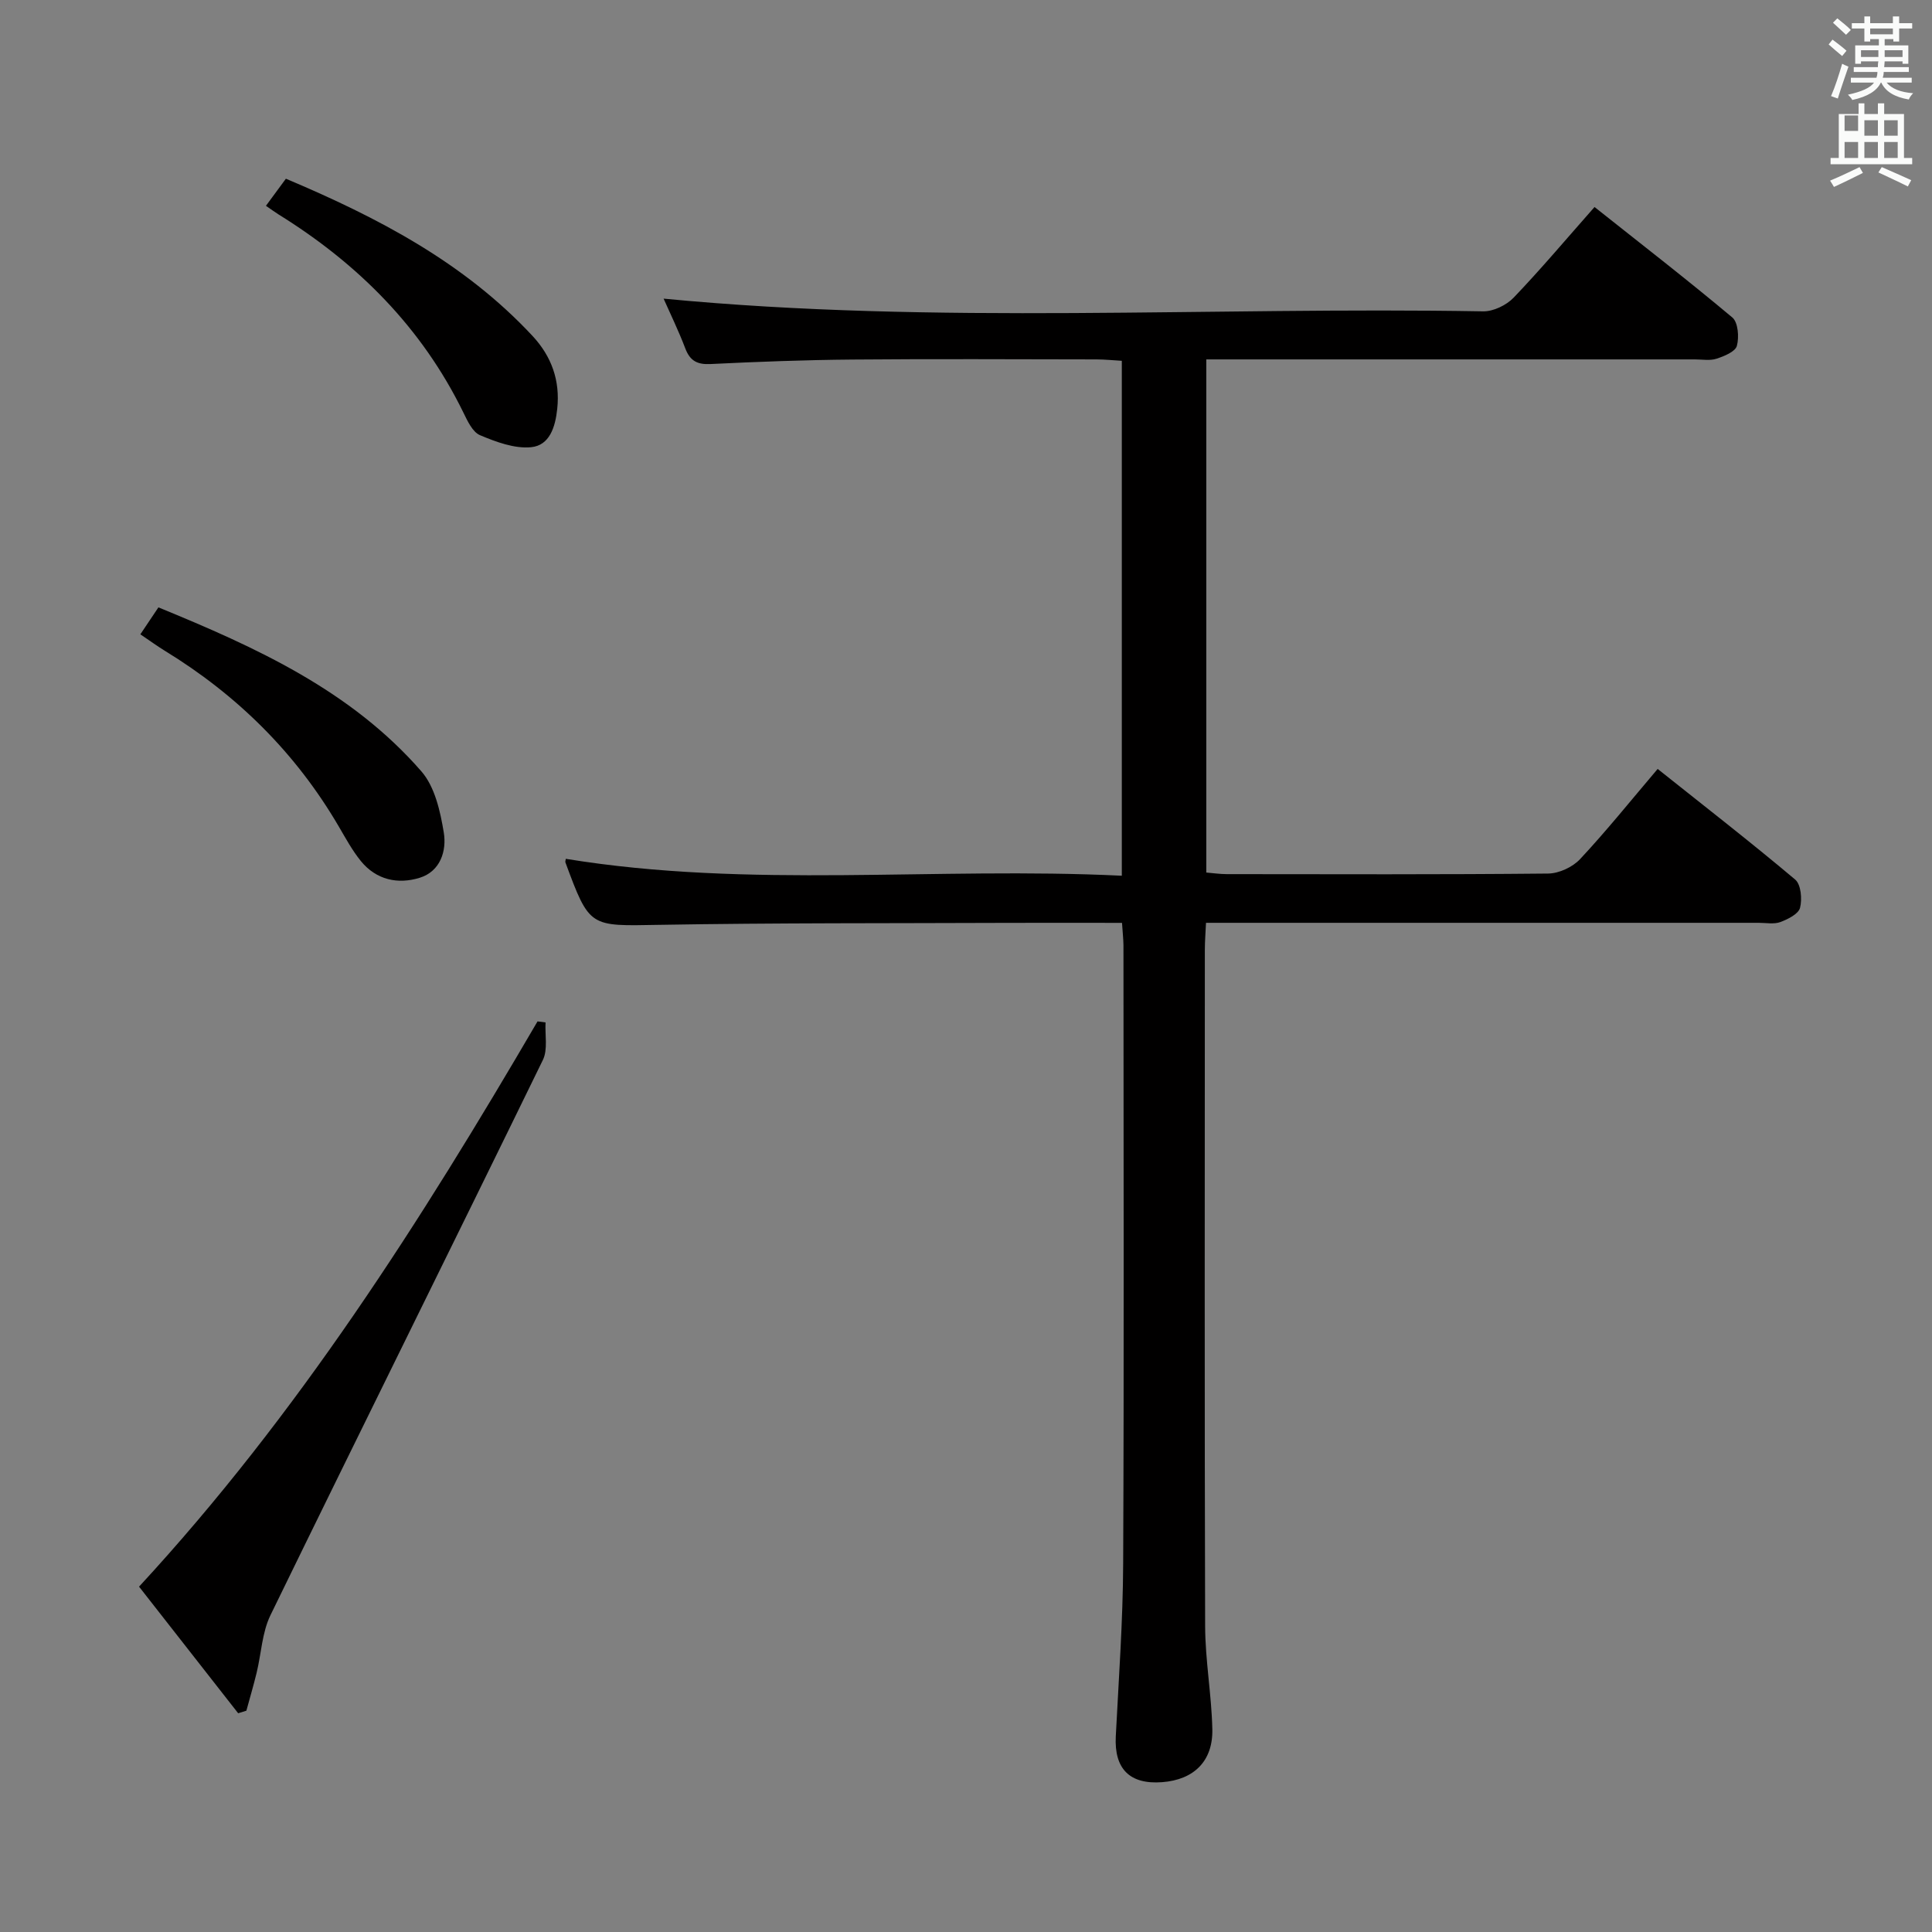 <svg enable-background="new 0 0 400 400" viewBox="0 0 400 400" xmlns="http://www.w3.org/2000/svg"><rect x="0" y="0" width="400" height="400" fill="#808080" stroke="none"/><path d="m378.6 9.2.8-1c.9.7 1.9 1.4 2.9 2.3l-.9 1.1c-1.1-.9-2-1.7-2.8-2.4zm.5 10.7c.9-2.1 1.6-4.3 2.3-6.7.4.2.8.4 1.3.6-.7 2.1-1.5 4.3-2.2 6.6zm.4-15.2.9-.9c1 .8 2 1.6 2.8 2.4l-1 1c-1-.9-1.9-1.8-2.7-2.5zm12.5-1.3h1.2v1.4h2.7v1.1h-2.7v2.7h-1.2v-.5h-1.8v1.3h4.9v3.8h-1.2v-.5h-3.7c0 .4-.1.9-.1 1.2h5.1v1h-5.2c0 .5-.1.9-.2 1.2h6v1h-5.2c1.1 1.3 2.9 2 5.5 2.2-.4.4-.7.8-.9 1.3-2.9-.5-4.8-1.6-5.7-3.5h-.1c-.8 1.7-2.7 2.9-5.9 3.6-.2-.4-.6-.8-.9-1.1 2.8-.6 4.6-1.4 5.4-2.5h-4.8v-1h5.3c.1-.3.2-.7.2-1.2h-4.9v-1h5c0-.4 0-.8.1-1.2h-3.6v.5h-1.2v-3.8h4.9v-1.3h-1.8v.5h-1.2v-2.7h-2.6v-1.1h2.6v-1.4h1.2v1.4h4.7v-1.4zm-6.7 8.4h3.6c0-.4 0-.9 0-1.4h-3.6zm1.9-4.7h4.7v-1.2h-4.7zm6.7 3.3h-3.7v1.4h3.7z" fill="#fafbfa"/><path d="m384.7 21.4h1.3v2.2h2.8v-2.2h1.3v2.2h4.1v9.1h1.7v1.3h-16.9v-1.3h1.7v-9.1h4.1v-2.2zm.3 13.2.7 1.2c-1.8.9-3.8 1.9-6 2.9-.2-.4-.5-.8-.8-1.3 2.4-1 4.4-2 6.1-2.8zm-3.1-7.5h2.8v-3.2h-2.8v4.2zm0 5.6h2.8v-3.3h-2.8zm4.1-4.6h2.8v-3.2h-2.8zm0 4.6h2.8v-3.3h-2.8zm3.6 1.9c2.1.9 4.1 1.8 6.1 2.7l-.7 1.3c-2.2-1.1-4.2-2-6.1-2.9zm3.3-9.7h-2.8v3.2h2.8zm-2.8 7.8h2.8v-3.3h-2.8z" fill="#fafbfa"/><g fill="#010000"><path d="m232.3 191.07c-8.13 0-15.79-.03-23.44 0-24.16.1-48.32-.01-72.48.41-14.31.25-14.3.64-19.32-12.94-.05-.14.03-.33.08-.73 38.13 6.23 76.53 1.62 115.12 3.5 0-35.78 0-70.88 0-106.61-1.72-.1-3.47-.28-5.22-.29-16.83-.02-33.66-.12-50.49.03-9.81.08-19.63.45-29.43.93-2.77.14-4.26-.66-5.24-3.24-1.39-3.66-3.12-7.2-4.49-10.3 56.53 5.44 113.15 1.64 169.67 2.63 2.12.04 4.82-1.27 6.32-2.83 5.62-5.87 10.86-12.1 16.75-18.77 9.69 7.69 19.26 15.1 28.53 22.87 1.2 1.01 1.43 4.08.94 5.88-.33 1.21-2.63 2.14-4.22 2.66-1.36.44-2.97.14-4.47.14-31.66 0-63.32 0-94.98 0-1.95 0-3.9 0-6.18 0v106.24c1.43.12 2.85.33 4.27.33 22.16.02 44.33.1 66.49-.12 2.26-.02 5.08-1.33 6.63-2.99 5.43-5.81 10.42-12.03 16.06-18.67 9.66 7.69 19.22 15.12 28.47 22.9 1.21 1.02 1.47 4.05 1.01 5.85-.33 1.28-2.5 2.36-4.07 2.95-1.32.49-2.96.16-4.46.16-35.99 0-71.99 0-107.98 0-1.99 0-3.98 0-6.48 0-.09 2.05-.24 3.83-.24 5.6-.01 46.66-.08 93.32.06 139.98.02 7.12 1.33 14.23 1.49 21.36.15 6.64-3.83 10.48-10.39 10.98-6.73.51-9.94-2.77-9.6-9.47.61-11.95 1.48-23.91 1.53-35.86.19-42.66.07-85.32.06-127.98-.02-1.3-.17-2.61-.3-4.6z"/><path d="m49.31 354.71c-6.79-8.67-13.58-17.34-20.52-26.21 32.88-35.61 58.42-75.8 82.5-117.03.55.07 1.11.14 1.66.21-.14 2.61.5 5.61-.55 7.77-18.71 38.36-37.7 76.58-56.4 114.95-1.75 3.59-1.9 7.96-2.87 11.94-.64 2.63-1.41 5.23-2.12 7.84-.58.17-1.14.35-1.7.53z"/><path d="m29.06 131.33c1.35-2.01 2.44-3.64 3.74-5.58 20.23 8.29 39.87 17.21 54.46 33.97 2.77 3.19 3.9 8.25 4.62 12.64.62 3.77-.68 8.03-4.97 9.37-4.53 1.41-9.02.45-12.2-3.46-1.76-2.17-3.13-4.69-4.55-7.12-8.91-15.26-21.07-27.27-36.11-36.46-1.56-.96-3.03-2.04-4.99-3.36z"/><path d="m55.06 42.61c1.33-1.81 2.59-3.52 4.13-5.61 18.88 7.97 36.85 17.28 51.07 32.56 3.93 4.23 5.73 9.21 5.11 15.07-.39 3.75-1.56 7.59-5.42 7.96-3.44.33-7.24-1.09-10.57-2.49-1.56-.66-2.6-2.97-3.47-4.74-8.59-17.56-21.8-30.77-38.25-40.97-.84-.53-1.63-1.12-2.6-1.78z"/></g></svg>